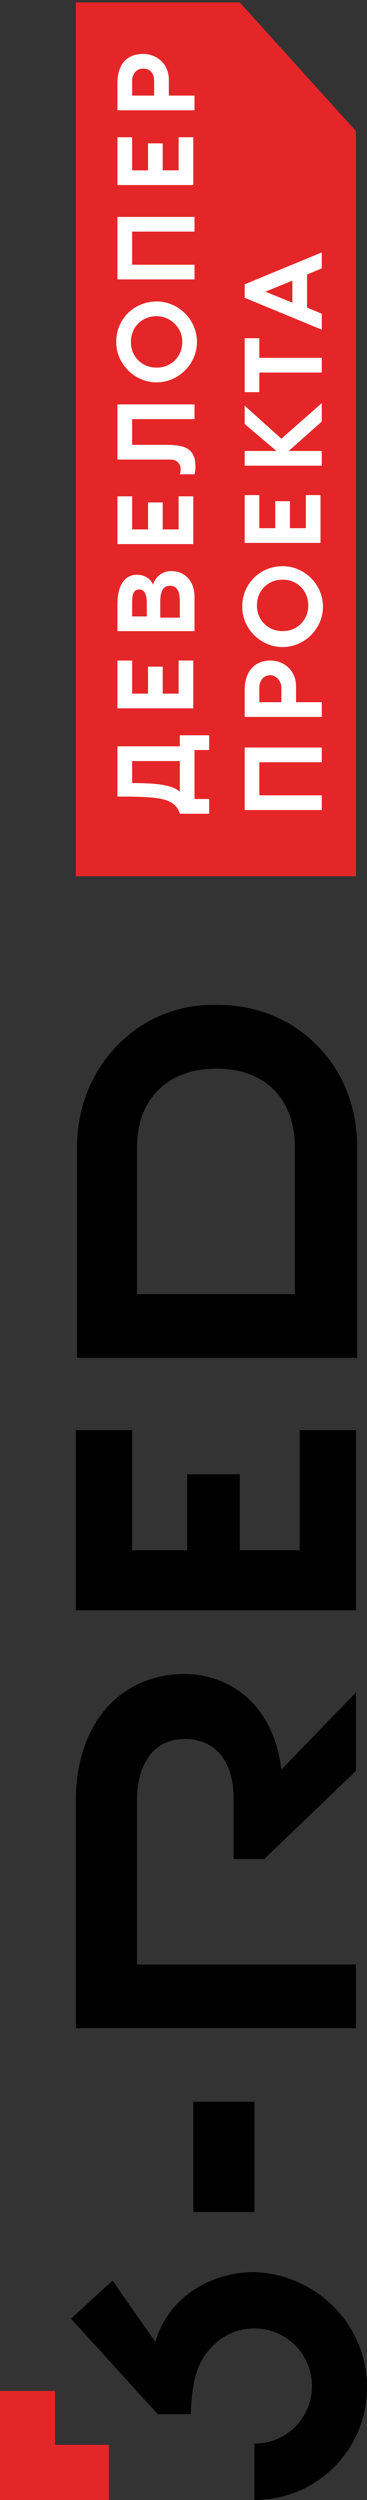 <svg xmlns="http://www.w3.org/2000/svg" width="30" height="204" viewBox="0 0 30 204">
    <rect x="0" y="0" width="30" height="204" fill="#333333" stroke="none"/>
    <g fill="none" fill-rule="nonzero">
        <path fill="#000" d="M9.5 85.4c-2.1 2.2-3.2 5.1-3.2 8.2v17.2h22.9V93.6c0-3.1-1.1-6.1-3.2-8.2-2.1-2.2-5-3.4-8.2-3.4-3.3-.1-6.2 1.2-8.3 3.4zm14.6 8.2v12H11.2v-12c0-3.9 2.5-6.4 6.5-6.4s6.4 2.5 6.4 6.4zM15.1 136.6c-5.3 0-8.9 4.1-8.9 10.3v18.6h22.9v-5.2H11.2v-13.5c0-2.3 1-4.9 3.9-4.9 2.5 0 4 1.8 4 4.9v4.9h2.5l7.5-7.2v-6.4l-6.1 6.3c-.7-5.7-4.6-7.8-7.9-7.8zM29.1 131.4v-14.7h-4.6v9.8h-4.9v-6.2h-4.3v6.2h-4.5v-9.8H6.2v14.7zM30 194.8c0 5.1-4.1 9.2-9.2 9.2v-4.6c2.6 0 4.7-2.1 4.7-4.7s-2.1-4.7-4.7-4.7c-2.4 0-4.1 1.7-4.7 3.5-.5 1.5-.5 3.5-.5 3.5h-2.7l-7.1-7.8 3.4-3.1 3.5 5c1.1-3.8 4.7-5.7 8.1-5.7 5.1.2 9.2 4.3 9.2 9.4z"/>
        <path fill="#E52628" d="M4.5 199.5v-4.4H0v8.9h8.9v-4.5z"/>
        <path fill="#000" d="M15.8 180.5v-9h5v9z"/>
        <path fill="#E52628" d="M19.6.2H6.2v71.3h22.9V10.7z"/>
        <g fill="#FFF">
            <path d="M14.7 60h2.4v1.2h-1.2v4h1.2v1.2h-2.4C14.3 65.1 13 65 9.6 65v-4.1h5.1V60zm0 2.1h-3.9v1.8c1.8 0 3.2.1 3.9.7v-2.5zM10.8 56.6h1.3v-2.2h1.2v2.2h1.3v-2.7h1.2v3.9H9.6v-3.9h1.2v2.7zM14 46.6c1.1 0 1.9.8 1.9 2.1v2.8H9.6v-2.2c0-1.4.5-2.4 1.6-2.4.6 0 1.1.3 1.3.8.3-.8.9-1.1 1.5-1.1zm-2 3.7v-1.1c0-.7-.2-1.1-.6-1.1-.5 0-.6.4-.6 1.1v1.1H12zm1.9-2.5c-.6 0-.8.5-.8 1.3v1.3h1.6v-1.3c0-.8-.2-1.3-.8-1.3zM10.8 43.2h1.3V41h1.2v2.2h1.3v-2.7h1.2v3.9H9.6v-3.9h1.2v2.7zM15.9 33v1.2h-5.1v2.1h2.6c1.3 0 2.2.1 2.5 1.1.1.4.1 1 0 1.3h-1.2c.1-.3.1-.7-.1-.9-.2-.3-.5-.3-.9-.3H9.6V33h6.3zM12.8 24.6c1.8 0 3.3 1.5 3.3 3.3 0 1.8-1.5 3.3-3.3 3.3-1.8 0-3.3-1.5-3.3-3.3 0-1.9 1.5-3.3 3.3-3.3zm0 1.2c-1.2 0-2.1.9-2.1 2.1 0 1.2.9 2.1 2.1 2.1 1.2 0 2.1-.9 2.1-2.1 0-1.2-1-2.1-2.1-2.1zM15.9 17.7v1.2h-5.1v2.7h5.1v1.2H9.6v-5.1h6.3zM10.8 13.9h1.3v-2.2h1.2v2.2h1.3v-2.7h1.2v3.9H9.6v-3.9h1.2v2.7zM11.7 4.4c1.1 0 2.1.8 2.1 2.1v1.3h2.1V9H9.6V6.8c0-1.7.9-2.4 2.1-2.4zm0 1.2c-.6 0-.9.5-.9 1v1.2h1.8V6.6c0-.6-.3-1-.9-1zM26.3 61v1.2h-5.1v2.7h5.1v1.2H20V61h6.3zM22.1 53.9c1.1 0 2.1.8 2.1 2.1v1.3h2.1v1.2H20v-2.2c0-1.6.9-2.4 2.1-2.4zm0 1.2c-.6 0-.9.5-.9 1v1.2H23v-1.2c0-.5-.4-1-.9-1zM23.1 46.2c1.8 0 3.3 1.5 3.3 3.3 0 1.8-1.5 3.3-3.3 3.3-1.8 0-3.3-1.5-3.3-3.3 0-1.9 1.5-3.3 3.3-3.3zm0 1.1c-1.2 0-2.1.9-2.1 2.1 0 1.2.9 2.1 2.1 2.1 1.2 0 2.1-.9 2.1-2.1 0-1.2-.9-2.1-2.1-2.1zM21.2 43.1h1.3v-2.2h1.2v2.2H25v-2.7h1.2v3.9H20v-3.9h1.2zM26.3 32.9v1.5l-2.7 2.4h2.7V38H20v-1.2h2.6L20 34.6v-1.5l3 2.7zM20 27.6h1.2v1.6h5.1v1.2h-5.1V32H20zM25.1 22.4v2.7l1.2.5v1.3L20 24.3v-1.1l6.3-2.6v1.3l-1.2.5zm-1.2.5l-2.2.9 2.2.9v-1.8z"/>
        </g>
    </g>
</svg>
